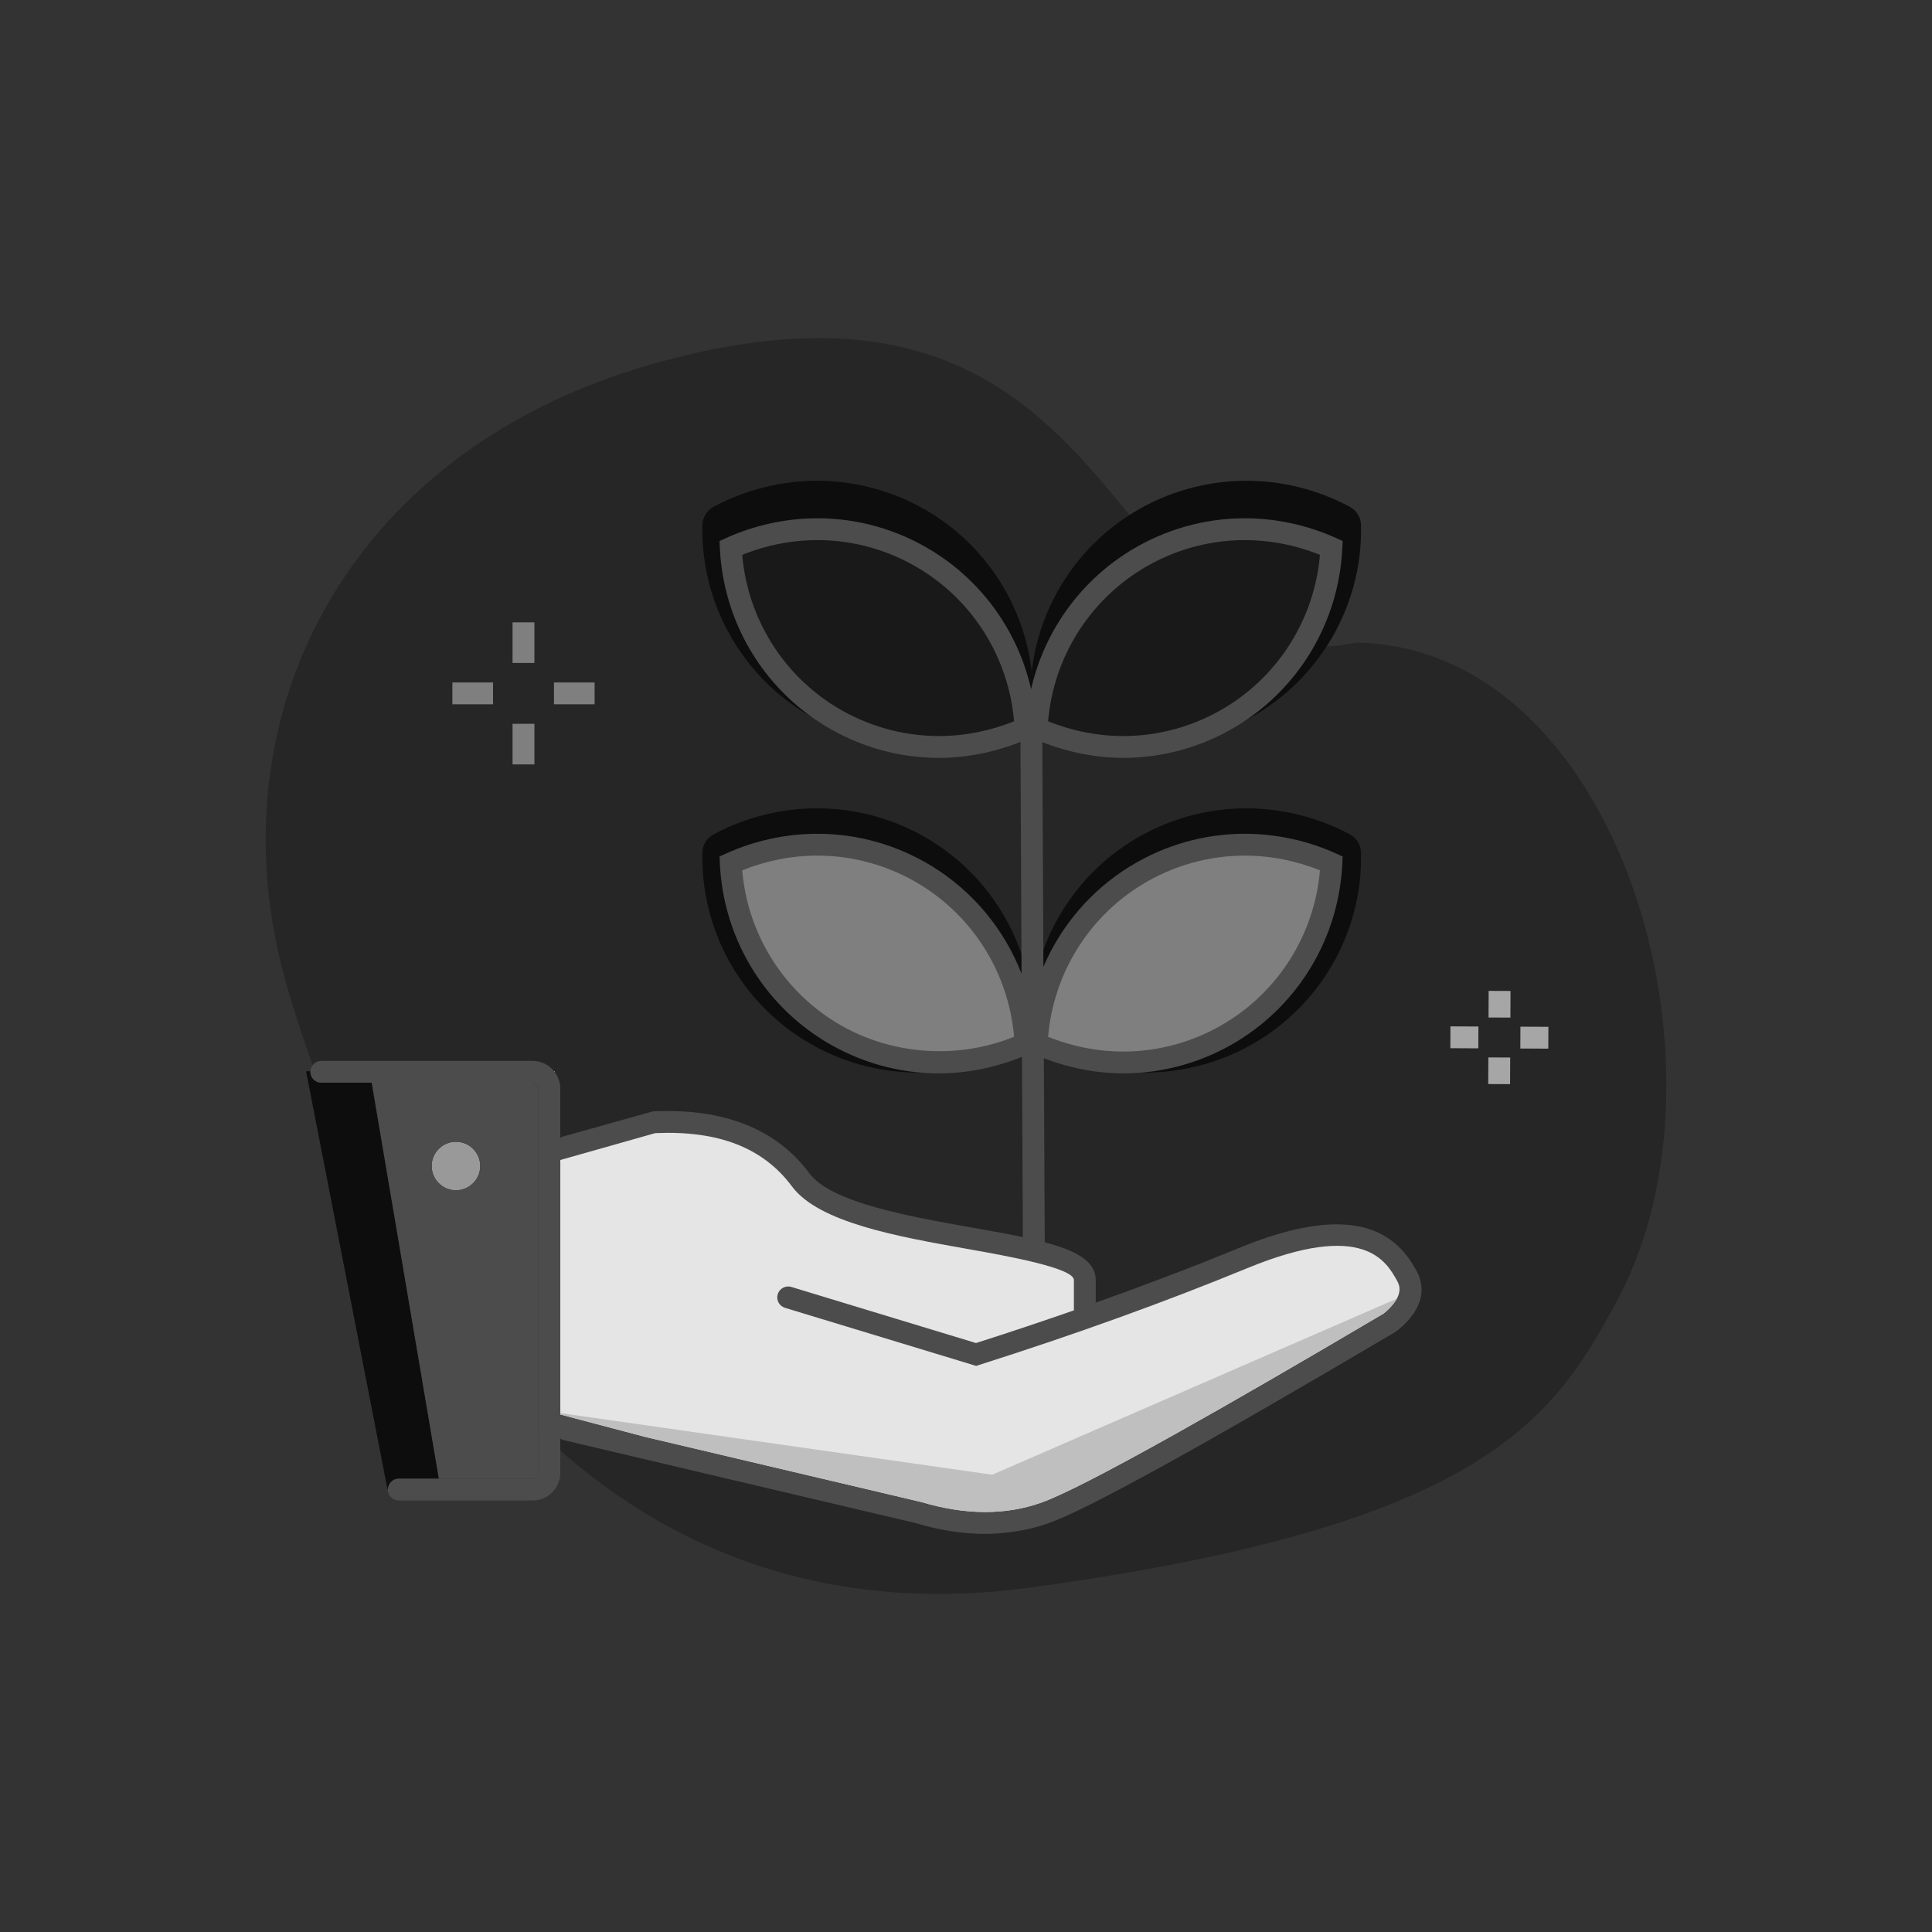 <svg width="160" height="160" viewBox="0 0 160 160" fill="none" xmlns="http://www.w3.org/2000/svg">
<rect x="0" y="0" width="160" height="160" fill="#333333" stroke="none"/>
<path fill-rule="evenodd" clip-rule="evenodd" d="M85.346 131.47C123.115 126.341 128.726 117.414 133.994 107.566C144.196 88.494 134.169 53.572 112.316 53.22C91.107 57.499 94.595 18.532 53.906 30.184C28.411 37.486 17.467 59.735 23.722 81.523C29.978 103.311 47.576 136.599 85.346 131.47" fill="#262626"/>
<path fill-rule="evenodd" clip-rule="evenodd" d="M37.464 58.327H40.83V56.518H37.464V58.327Z" fill="#7F7F7F"/>
<path fill-rule="evenodd" clip-rule="evenodd" d="M42.448 54.902H44.258V51.541H42.448V54.902Z" fill="#7F7F7F"/>
<path fill-rule="evenodd" clip-rule="evenodd" d="M45.877 58.327H49.243V56.518H45.877V58.327Z" fill="#7F7F7F"/>
<path fill-rule="evenodd" clip-rule="evenodd" d="M42.448 63.304H44.258V59.942H42.448V63.304Z" fill="#7F7F7F"/>
<path fill-rule="evenodd" clip-rule="evenodd" d="M120.111 86.809L122.428 86.819L122.437 85.011L120.119 85L120.111 86.809Z" fill="#A6A6A6"/>
<path fill-rule="evenodd" clip-rule="evenodd" d="M123.274 84.265L125.085 84.273L125.095 82.068L123.284 82.061L123.274 84.265Z" fill="#A6A6A6"/>
<path fill-rule="evenodd" clip-rule="evenodd" d="M125.915 85.025L125.907 86.834L128.224 86.844L128.232 85.036L125.915 85.025Z" fill="#A6A6A6"/>
<path fill-rule="evenodd" clip-rule="evenodd" d="M123.248 89.776L125.059 89.784L125.069 87.579L123.259 87.572L123.248 89.776Z" fill="#A6A6A6"/>
<path fill-rule="evenodd" clip-rule="evenodd" d="M45.945 88.716H45.886C45.906 88.74 45.927 88.763 45.945 88.788V88.716Z" fill="white"/>
<path fill-rule="evenodd" clip-rule="evenodd" d="M111.796 69.105C109.169 67.691 106.202 66.942 103.216 66.942C99.93 66.942 96.706 67.846 93.891 69.555C89.156 72.431 86.059 77.344 85.443 82.751C85.533 83.55 85.573 84.359 85.552 85.175C85.547 85.363 85.503 85.542 85.443 85.714C85.586 86.113 85.863 86.457 86.249 86.665C88.875 88.08 91.842 88.827 94.83 88.827C98.114 88.827 101.338 87.924 104.154 86.214C109.589 82.914 112.868 76.93 112.713 70.594C112.697 69.97 112.348 69.403 111.796 69.105" fill="#0D0D0D"/>
<path fill-rule="evenodd" clip-rule="evenodd" d="M85.443 82.751C84.825 77.344 81.728 72.43 76.994 69.556C74.178 67.846 70.954 66.942 67.669 66.942C64.681 66.942 61.715 67.69 59.089 69.105C58.537 69.402 58.187 69.971 58.172 70.595C58.017 76.93 61.296 82.915 66.73 86.215C69.546 87.924 72.77 88.827 76.055 88.827C79.042 88.827 82.01 88.081 84.635 86.665C85.02 86.457 85.299 86.113 85.443 85.715C85.504 85.542 85.548 85.363 85.553 85.175C85.573 84.359 85.534 83.549 85.443 82.751V82.751ZM85.443 58.587C85.587 58.986 85.864 59.331 86.25 59.538C88.875 60.954 91.842 61.701 94.831 61.701C98.115 61.701 101.339 60.798 104.155 59.088C109.589 55.787 112.869 49.803 112.713 43.468C112.698 42.844 112.348 42.276 111.796 41.979C109.169 40.564 106.203 39.815 103.216 39.815C99.931 39.815 96.707 40.719 93.891 42.429C89.156 45.303 86.06 50.217 85.443 55.624C85.534 56.423 85.573 57.232 85.553 58.048C85.548 58.236 85.504 58.416 85.443 58.587" fill="#0D0D0D"/>
<path fill-rule="evenodd" clip-rule="evenodd" d="M66.73 59.088C69.546 60.798 72.77 61.701 76.055 61.701C79.041 61.701 82.009 60.954 84.635 59.538C85.02 59.331 85.299 58.986 85.443 58.587C85.503 58.416 85.548 58.236 85.553 58.048C85.572 57.232 85.532 56.423 85.443 55.624C84.824 50.217 81.727 45.303 76.993 42.429C74.177 40.719 70.953 39.815 67.669 39.815C64.681 39.815 61.715 40.564 59.088 41.979C58.536 42.276 58.187 42.844 58.171 43.468C58.017 49.803 61.296 55.787 66.73 59.088" fill="#0D0D0D"/>
<path fill-rule="evenodd" clip-rule="evenodd" d="M103.089 69.049C99.755 69.049 96.482 69.974 93.624 71.722C90.367 73.715 87.876 76.648 86.411 80.064L86.32 61.46C88.453 62.3 90.747 62.763 93.024 62.763C96.36 62.763 99.633 61.839 102.488 60.089C107.629 56.946 110.871 51.461 111.163 45.419L111.194 44.805L110.633 44.551C108.277 43.485 105.669 42.921 103.089 42.921C99.753 42.921 96.48 43.846 93.624 45.595C89.408 48.175 86.473 52.328 85.39 57.069C84.309 52.327 81.372 48.174 77.158 45.596C74.302 43.846 71.029 42.921 67.693 42.921C65.114 42.921 62.505 43.485 60.15 44.551L59.588 44.804L59.617 45.418C59.91 51.46 63.153 56.946 68.293 60.09C71.152 61.84 74.424 62.764 77.757 62.764C80.052 62.764 82.363 62.294 84.509 61.442L84.602 80.64C83.177 76.979 80.596 73.826 77.158 71.722C74.301 69.974 71.029 69.049 67.693 69.049C65.11 69.049 62.502 69.613 60.149 70.678L59.588 70.932L59.617 71.546C59.91 77.588 63.153 83.074 68.293 86.218C71.153 87.968 74.425 88.892 77.757 88.892C80.097 88.892 82.454 88.405 84.635 87.52L84.713 103.542C84.716 104.041 85.121 104.443 85.619 104.443H85.623C86.123 104.44 86.527 104.034 86.525 103.534L86.447 87.638C88.545 88.445 90.792 88.892 93.025 88.892H93.033C96.36 88.892 99.629 87.968 102.488 86.218H102.489C107.63 83.072 110.872 77.587 111.163 71.546L111.194 70.931L110.632 70.678C108.276 69.613 105.668 69.049 103.089 69.049" fill="#4C4C4C"/>
<path fill-rule="evenodd" clip-rule="evenodd" d="M101.541 84.676H101.542C98.966 86.252 96.025 87.084 93.032 87.084H93.024C90.909 87.084 88.771 86.663 86.8 85.86C87.244 80.666 90.116 75.99 94.568 73.264C97.141 71.69 100.088 70.858 103.087 70.858C105.204 70.858 107.344 71.28 109.312 72.079C108.866 77.277 105.995 81.952 101.541 84.676V84.676ZM69.237 84.676C64.786 81.953 61.914 77.278 61.467 72.079C63.434 71.279 65.573 70.858 67.692 70.858C70.693 70.858 73.639 71.69 76.209 73.264C80.663 75.99 83.535 80.666 83.98 85.86C79.212 87.799 73.627 87.362 69.237 84.676" fill="#7F7F7F"/>
<path fill-rule="evenodd" clip-rule="evenodd" d="M77.756 60.955C74.757 60.955 71.811 60.123 69.237 58.548C64.786 55.824 61.914 51.149 61.467 45.952C63.437 45.151 65.576 44.729 67.692 44.729C70.694 44.729 73.64 45.562 76.21 47.138C80.663 49.861 83.535 54.535 83.98 59.731C82.01 60.533 79.87 60.955 77.756 60.955ZM94.569 47.137C97.139 45.561 100.086 44.729 103.087 44.729C105.205 44.729 107.344 45.151 109.312 45.952C108.865 51.149 105.994 55.824 101.541 58.548C98.969 60.122 96.025 60.955 93.023 60.955C90.909 60.955 88.77 60.533 86.799 59.731C87.245 54.536 90.117 49.861 94.569 47.137" fill="#191919"/>
<path fill-rule="evenodd" clip-rule="evenodd" d="M37.759 94.555C36.649 94.555 35.748 95.455 35.748 96.564C35.748 97.674 36.649 98.574 37.759 98.574C38.87 98.574 39.771 97.674 39.771 96.564C39.771 95.455 38.87 94.555 37.759 94.555Z" fill="#999999"/>
<path fill-rule="evenodd" clip-rule="evenodd" d="M26.608 89.665C26.109 89.665 25.703 89.26 25.703 88.761C25.703 88.745 25.711 88.732 25.711 88.717H25.348L32.087 123.317H32.127C32.152 122.84 32.54 122.457 33.025 122.457H36.347L30.782 89.665H26.608Z" fill="#0D0D0D"/>
<path fill-rule="evenodd" clip-rule="evenodd" d="M37.759 98.573C36.648 98.573 35.747 97.673 35.747 96.564C35.747 95.455 36.648 94.555 37.759 94.555C38.87 94.555 39.771 95.455 39.771 96.564C39.771 97.673 38.87 98.573 37.759 98.573ZM44.111 89.665H30.783L36.348 122.457H44.111C44.375 122.457 44.59 122.242 44.59 121.977V90.144C44.59 89.88 44.375 89.665 44.111 89.665" fill="#4C4C4C"/>
<path fill-rule="evenodd" clip-rule="evenodd" d="M47.091 117.503L53.462 119.005L46.402 117.142V117.345C46.402 117.345 46.845 117.445 47.091 117.503V117.503ZM115.682 107.55C115.614 107.677 115.521 107.814 115.41 107.957C115.521 107.814 115.614 107.677 115.682 107.55Z" fill="#FEDAC6"/>
<path fill-rule="evenodd" clip-rule="evenodd" d="M117.293 105.212C115.767 102.447 112.589 99.245 102.596 103.356C98.851 104.896 94.886 106.408 90.745 107.88V106.004C90.745 103.476 86.424 102.711 80.442 101.652C75.272 100.735 68.837 99.597 67.037 97.175C64.293 93.483 59.93 91.756 54.07 92.04L46.635 94.12C46.548 94.146 46.475 94.194 46.401 94.241V90.145C46.401 89.635 46.227 89.169 45.944 88.788C45.927 88.763 45.905 88.74 45.886 88.716C45.465 88.196 44.831 87.857 44.111 87.857H26.609C26.124 87.857 25.736 88.239 25.712 88.716C25.712 88.732 25.703 88.745 25.703 88.76C25.703 89.261 26.108 89.665 26.609 89.665H30.783H44.111C44.375 89.665 44.59 89.881 44.59 90.145V121.978C44.59 122.242 44.375 122.458 44.111 122.458H36.346H33.024C32.54 122.458 32.152 122.84 32.128 123.317C32.127 123.333 32.118 123.346 32.118 123.361C32.118 123.861 32.524 124.265 33.024 124.265H44.111C45.374 124.265 46.401 123.239 46.401 121.978V119.138C46.484 119.192 46.572 119.24 46.674 119.264L75.856 126.143C77.839 126.735 79.755 127.03 81.59 127.03C82.211 127.03 82.819 126.983 83.421 126.916C83.486 126.909 83.551 126.9 83.614 126.892C84.74 126.751 85.835 126.506 86.888 126.128C90.138 124.961 99.52 119.783 115.57 110.299L115.678 110.226C118.188 108.21 117.942 106.387 117.293 105.212" fill="#4C4C4C"/>
<path fill-rule="evenodd" clip-rule="evenodd" d="M115.709 106.085C114.807 104.452 112.938 101.057 103.286 105.027C96.52 107.812 89.058 110.505 81.108 113.033L80.84 113.118L65.012 108.31C64.533 108.165 64.262 107.66 64.408 107.182C64.553 106.704 65.061 106.435 65.538 106.58L80.827 111.225C83.594 110.342 86.298 109.439 88.935 108.519V106.004C88.935 104.992 83.206 103.977 80.127 103.433C74.355 102.41 67.812 101.251 65.584 98.251C63.206 95.051 59.51 93.609 54.262 93.841L47.129 95.86C46.87 95.933 46.403 96.066 46.403 96.066V117.025V117.142L53.462 119.005L76.324 124.397C79.98 125.486 83.312 125.49 86.276 124.426C86.481 124.352 86.719 124.258 86.981 124.147C87.061 124.113 87.158 124.069 87.243 124.032C87.438 123.947 87.638 123.86 87.859 123.756C87.973 123.705 88.1 123.644 88.22 123.587C88.442 123.482 88.667 123.375 88.912 123.255C89.049 123.188 89.196 123.114 89.34 123.043C89.598 122.914 89.866 122.78 90.149 122.636C90.299 122.559 90.454 122.48 90.612 122.398C90.92 122.239 91.241 122.072 91.576 121.896C91.732 121.813 91.889 121.731 92.05 121.646C92.421 121.449 92.807 121.242 93.208 121.027C93.357 120.946 93.501 120.868 93.653 120.786C94.111 120.537 94.591 120.276 95.084 120.004C95.201 119.941 95.312 119.879 95.43 119.815C96.05 119.472 96.695 119.115 97.371 118.737C97.371 118.737 97.371 118.737 97.371 118.736C101.884 116.213 107.627 112.892 114.592 108.778C114.958 108.478 115.211 108.209 115.408 107.958C115.409 107.958 115.409 107.958 115.409 107.957C115.521 107.814 115.613 107.677 115.683 107.55C116.085 106.804 115.835 106.314 115.709 106.085" fill="#E5E5E5"/>
<path fill-rule="evenodd" clip-rule="evenodd" d="M82.173 122.13L46.402 117.024V117.142L53.462 119.006L76.324 124.397C79.981 125.485 83.312 125.489 86.276 124.426C86.481 124.352 86.719 124.257 86.981 124.147C87.061 124.113 87.158 124.069 87.243 124.032C87.438 123.947 87.638 123.859 87.859 123.757C87.973 123.705 88.1 123.643 88.22 123.586C88.441 123.483 88.667 123.375 88.912 123.255C89.049 123.188 89.195 123.114 89.34 123.043C89.598 122.914 89.865 122.779 90.149 122.636C90.299 122.559 90.453 122.479 90.612 122.399C90.92 122.239 91.241 122.071 91.576 121.895C91.732 121.814 91.889 121.731 92.05 121.645C92.421 121.449 92.807 121.241 93.208 121.026C93.357 120.946 93.501 120.868 93.653 120.785C94.111 120.538 94.591 120.276 95.084 120.004C95.201 119.94 95.312 119.88 95.43 119.814C96.05 119.472 96.695 119.115 97.37 118.737C97.37 118.736 97.37 118.736 97.371 118.736C101.884 116.213 107.627 112.891 114.592 108.777C114.958 108.478 115.211 108.209 115.408 107.957H115.409C115.521 107.813 115.613 107.678 115.683 107.549L82.173 122.13Z" fill="#BFBFBF"/>
</svg>
